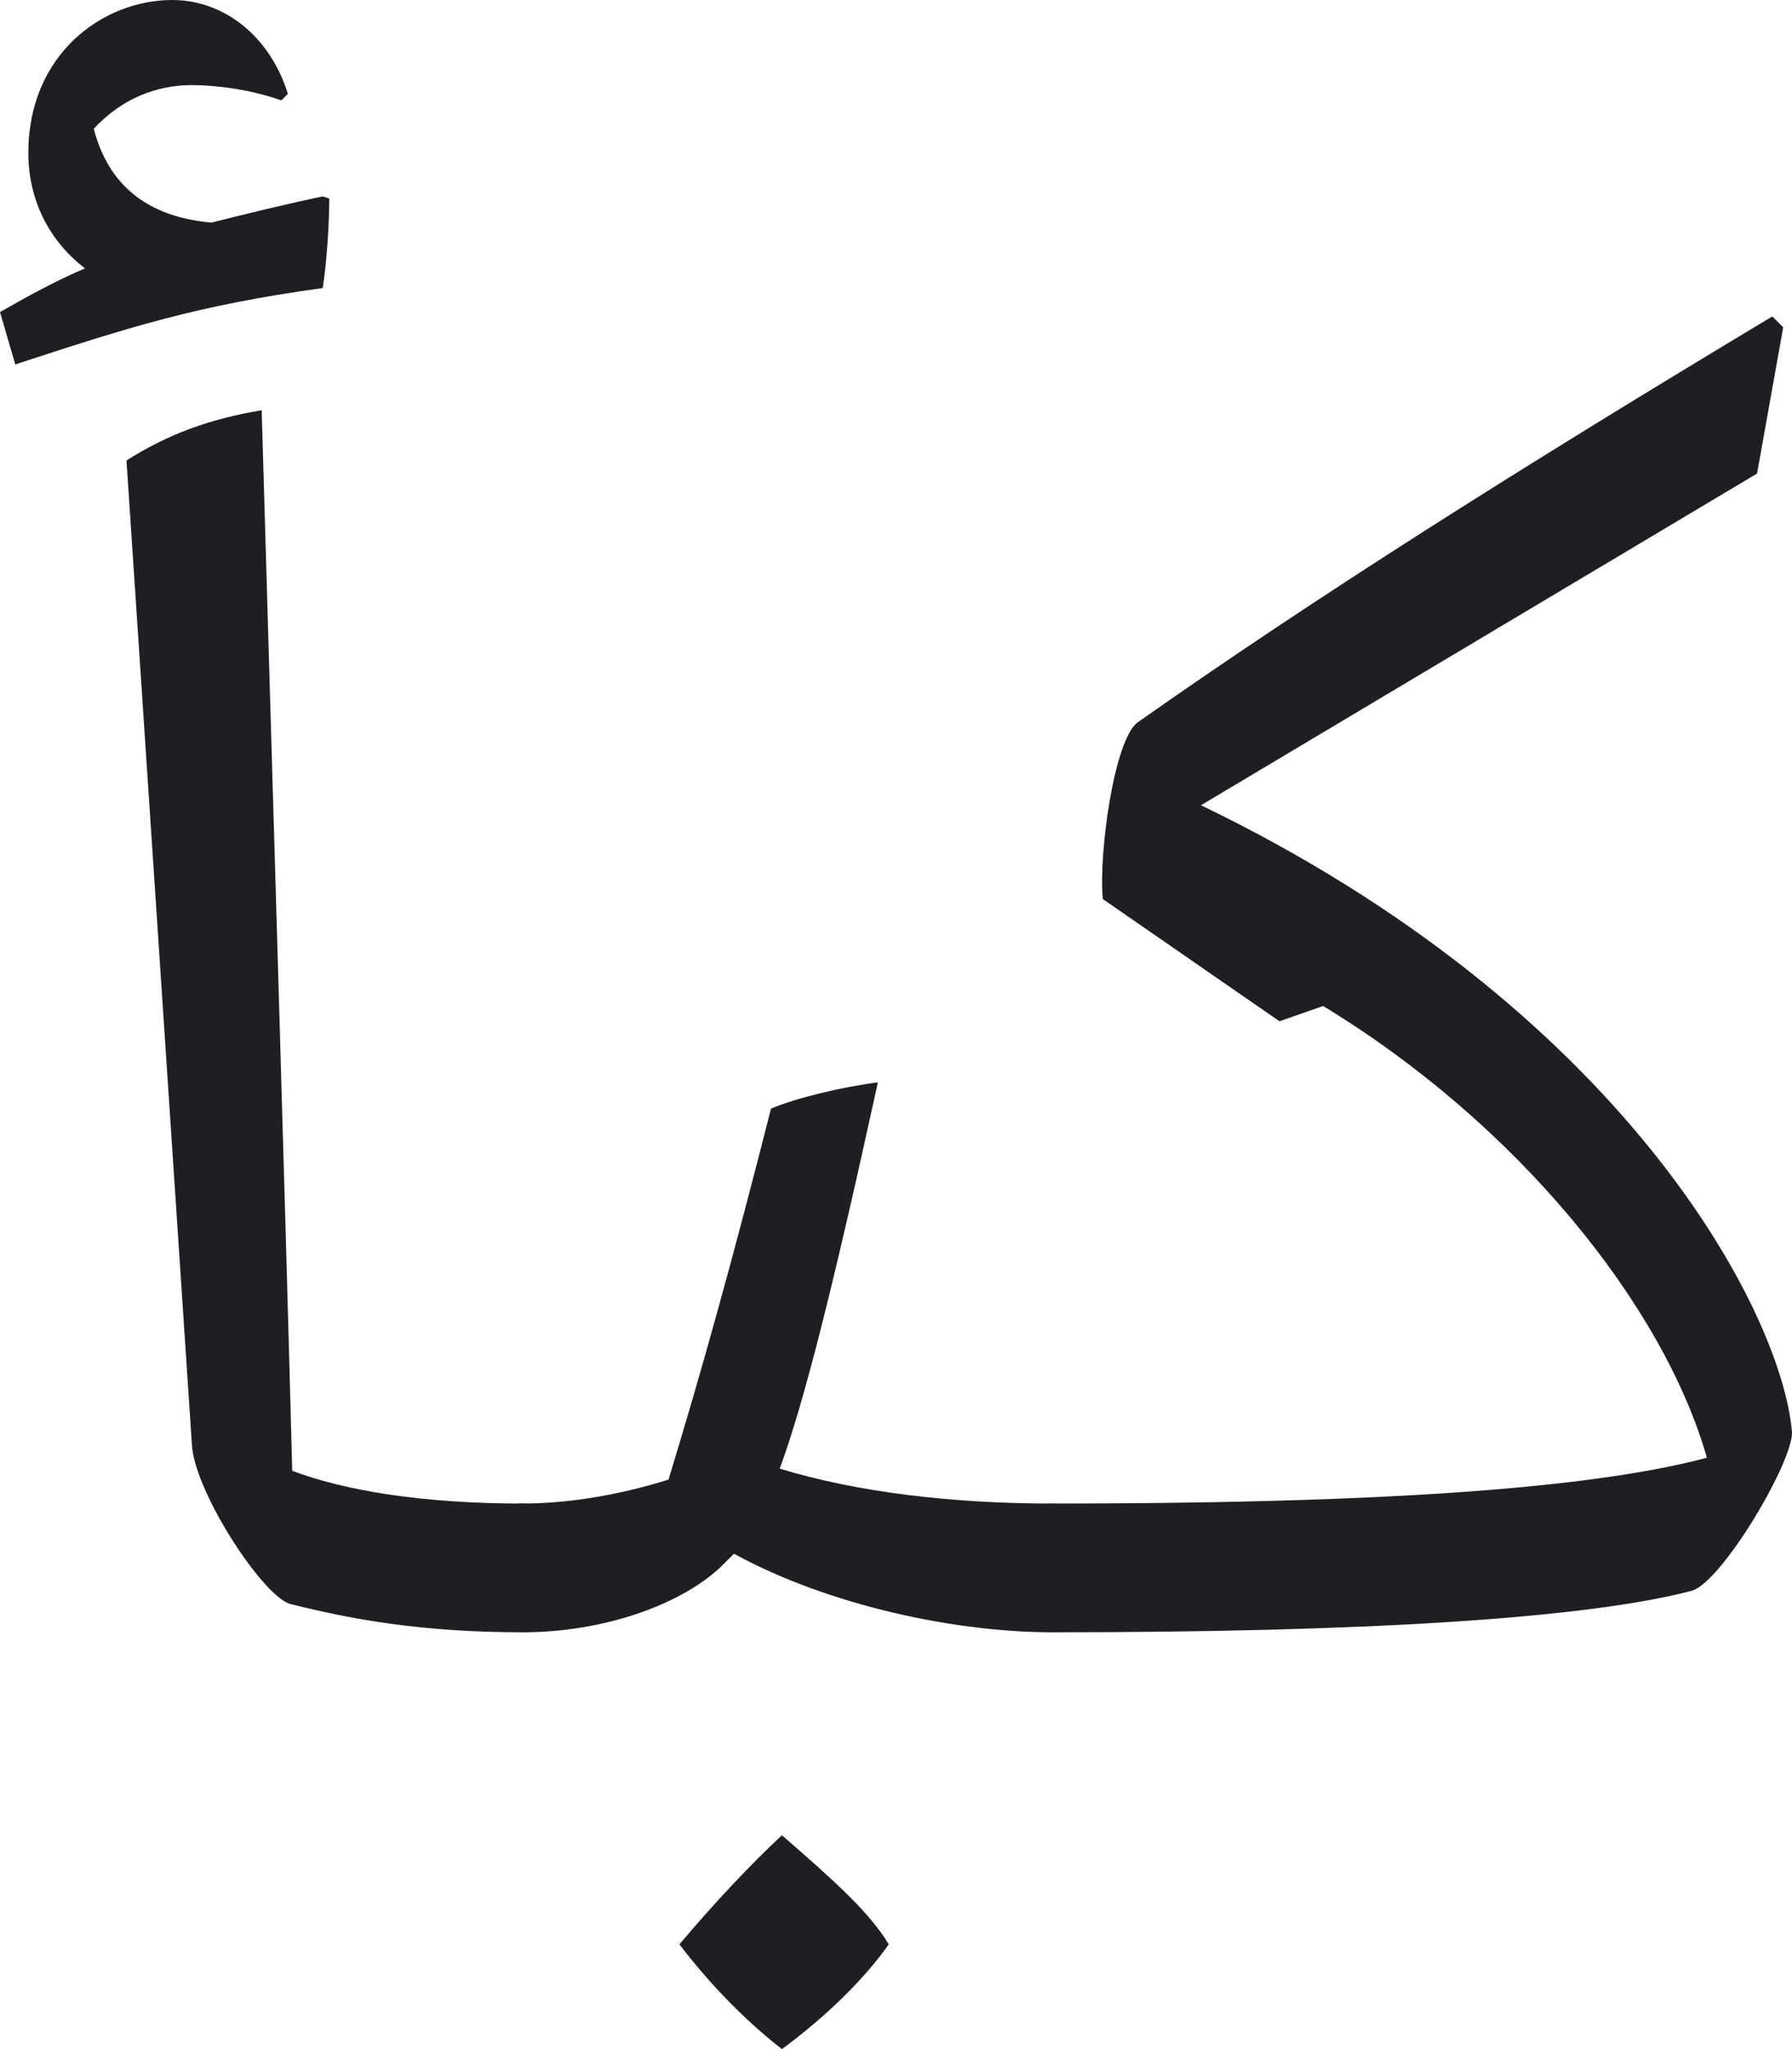 <svg width="98" height="112" viewBox="0 0 98 112" fill="none" xmlns="http://www.w3.org/2000/svg">
<path d="M18.008 10.854L17.65 10.735C15.384 11.212 13.476 11.689 11.568 12.166C8.825 11.928 6.082 10.735 5.128 7.037C6.678 5.367 8.587 4.652 10.495 4.652C11.806 4.652 13.715 4.89 15.384 5.487L15.742 5.129C14.788 2.028 12.284 0 9.421 0C5.605 0 1.55 2.982 1.55 8.349C1.55 10.854 2.624 13.12 4.651 14.671C3.22 15.267 1.67 16.102 0 17.056L0.835 19.919C7.036 17.891 10.733 16.699 17.65 15.744C17.889 14.194 18.008 12.047 18.008 10.854ZM28.622 82.181C23.017 82.181 18.843 81.465 15.981 80.392C15.623 66.556 14.788 39.003 14.311 22.424C11.449 22.901 9.183 23.736 6.917 25.167L10.495 78.961C10.614 81.465 14.311 87.191 15.861 87.668C19.201 88.503 23.017 89.218 28.622 89.218C29.337 89.218 29.695 88.741 29.695 88.145V83.135C29.695 82.658 29.457 82.181 28.622 82.181Z" fill="#1D1F22"/>
<path d="M57.549 82.181C52.183 82.181 46.935 81.585 42.642 80.273C43.954 76.694 45.504 70.611 48.009 59.161C46.101 59.399 43.596 59.996 42.165 60.592C40.138 68.584 38.349 75.025 36.56 80.869C33.936 81.704 31.074 82.181 28.57 82.181C27.735 82.181 27.496 82.658 27.496 83.135V88.145C27.496 88.741 27.854 89.218 28.57 89.218C33.102 89.218 37.276 87.668 39.422 85.64L40.138 84.924C45.385 87.787 52.302 89.218 57.549 89.218C58.265 89.218 58.623 88.741 58.623 88.145V83.135C58.623 82.539 58.265 82.181 57.549 82.181ZM42.761 100.311C41.092 101.862 39.064 104.009 37.156 106.275C38.707 108.302 40.615 110.33 42.761 112C45.027 110.33 47.174 108.302 48.605 106.275C47.532 104.486 45.504 102.696 42.761 100.311Z" fill="#1D1F22"/>
<path d="M97.997 78.245C97.401 71.566 88.695 55.105 65.678 44.013L96.089 25.883L97.52 17.891L96.924 17.295C83.209 25.525 71.88 32.682 62.22 39.48C60.908 40.434 60.073 46.756 60.312 49.142L69.972 55.821L72.357 54.986C82.971 61.427 90.961 71.327 93.346 79.676C86.668 81.465 74.384 82.181 57.569 82.181C56.734 82.181 56.496 82.658 56.496 83.135V88.145C56.496 88.741 56.853 89.218 57.569 89.218C74.265 89.218 86.549 88.503 92.511 86.952C94.181 86.475 98.117 79.796 97.997 78.245Z" fill="#1D1F22"/>
</svg>
